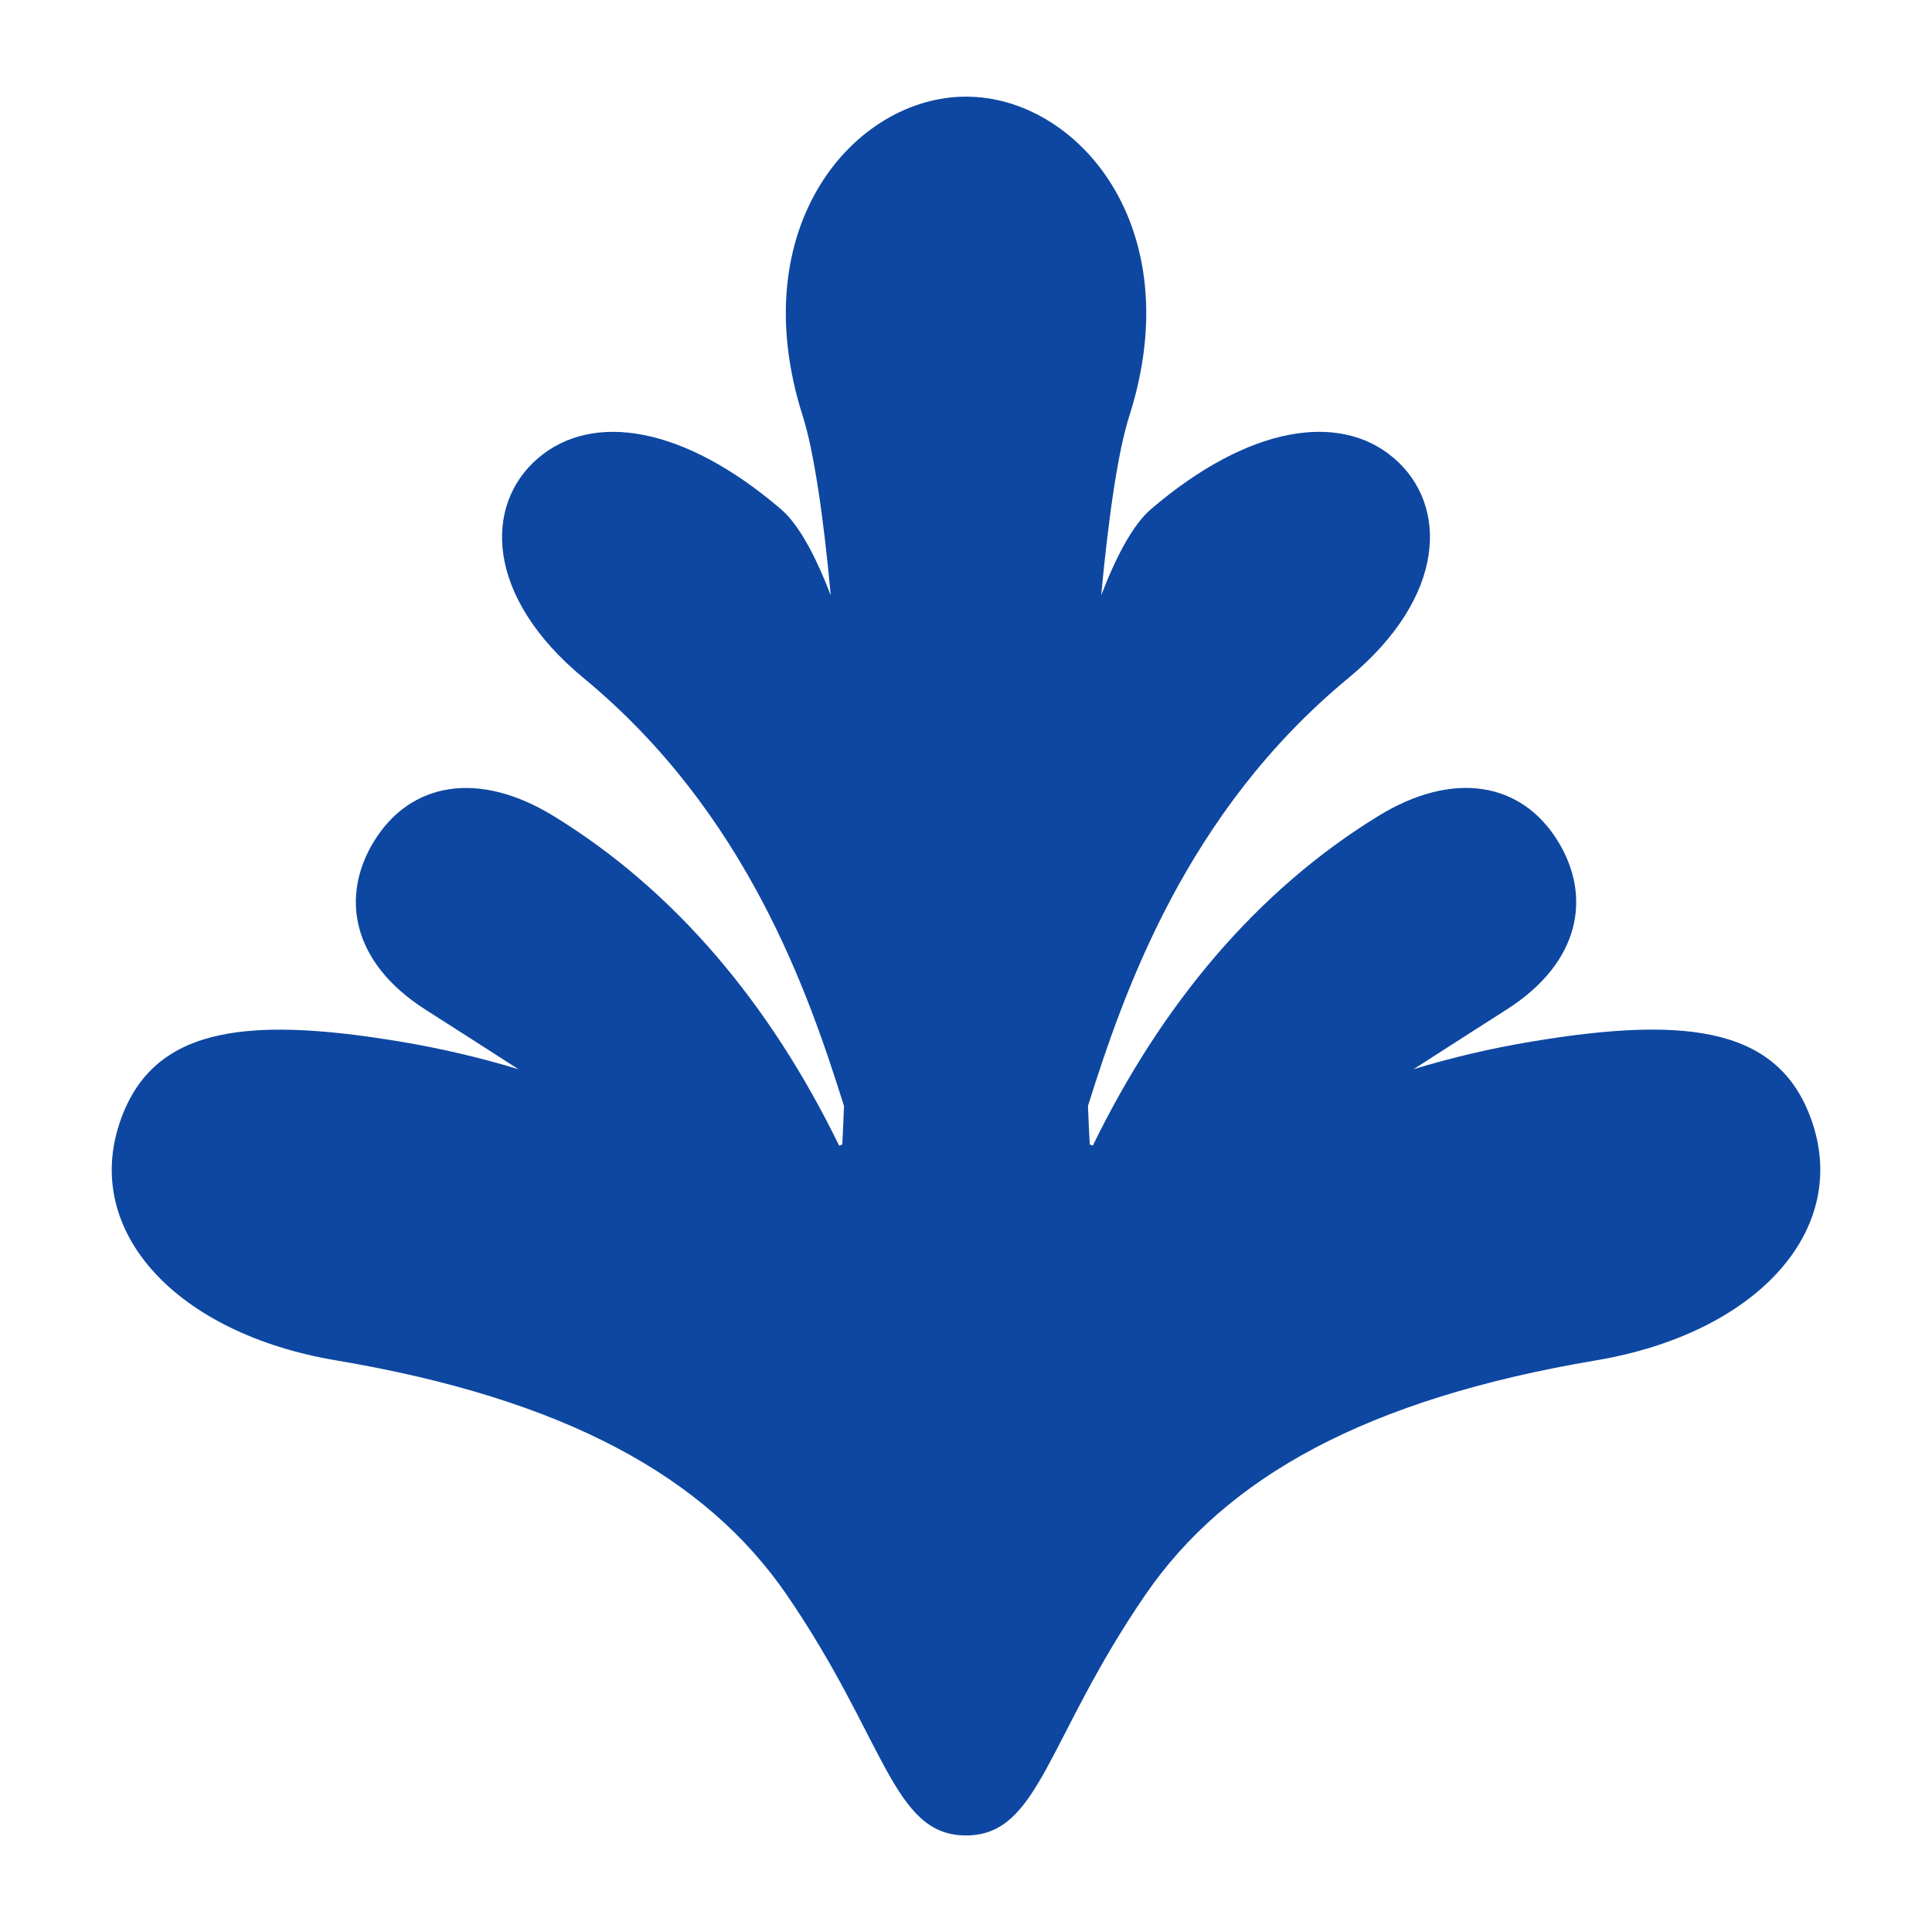 <?xml version="1.0" encoding="iso-8859-1"?>
<!-- Generator: Adobe Illustrator 16.0.2, SVG Export Plug-In . SVG Version: 6.00 Build 0)  -->
<!DOCTYPE svg PUBLIC "-//W3C//DTD SVG 1.1//EN" "http://www.w3.org/Graphics/SVG/1.1/DTD/svg11.dtd">
<svg version="1.1" id="co_x5F_food_x5F_1" xmlns="http://www.w3.org/2000/svg" xmlns:xlink="http://www.w3.org/1999/xlink" x="0px"
	 y="0px" width="40px" height="40px" viewBox="0 0 40 40" style="enable-background:new 0 0 40 40;" xml:space="preserve">
<path fill="#0D47A1" style="fill-rule:evenodd;clip-rule:evenodd;" d="M33.043,28.165c-4.729,0.796-7.652,2.408-9.328,4.852
	c-2.057,2.996-2.191,4.984-3.715,4.984s-1.658-1.988-3.713-4.984c-1.678-2.443-4.6-4.056-9.33-4.852
	c-3.303-0.557-5.225-2.655-4.486-4.899c0.641-1.948,2.48-2.255,5.789-1.705c0.891,0.147,1.711,0.344,2.475,0.577
	c-0.617-0.398-1.254-0.806-1.928-1.236c-1.533-0.979-1.762-2.347-1.063-3.485c0.754-1.226,2.166-1.474,3.719-0.521
	c2.512,1.54,4.484,3.894,5.91,6.823c0.021-0.008,0.045-0.015,0.066-0.023c0.014-0.264,0.025-0.528,0.035-0.798
	c-0.732-2.326-2.008-6.067-5.387-8.856c-2.047-1.69-2.076-3.59-0.947-4.556c1.129-0.965,3.014-0.67,5.031,1.058
	c0.361,0.31,0.709,0.949,1.029,1.782c-0.154-1.672-0.355-3.006-0.58-3.712C15.369,4.688,17.695,2.001,20,2.001
	s4.633,2.687,3.381,6.612c-0.227,0.706-0.426,2.04-0.582,3.712c0.32-0.833,0.668-1.473,1.029-1.782
	c2.018-1.728,3.904-2.022,5.031-1.058c1.129,0.966,1.102,2.865-0.945,4.556c-3.379,2.789-4.656,6.53-5.389,8.856
	c0.01,0.27,0.023,0.534,0.037,0.798c0.021,0.009,0.043,0.016,0.064,0.023c1.428-2.93,3.4-5.283,5.91-6.823
	c1.553-0.953,2.965-0.705,3.719,0.521c0.701,1.139,0.473,2.507-1.061,3.485c-0.674,0.431-1.311,0.838-1.928,1.236
	c0.764-0.233,1.582-0.43,2.473-0.577c3.309-0.55,5.15-0.243,5.791,1.705C38.268,25.51,36.346,27.608,33.043,28.165z"/>
</svg>
